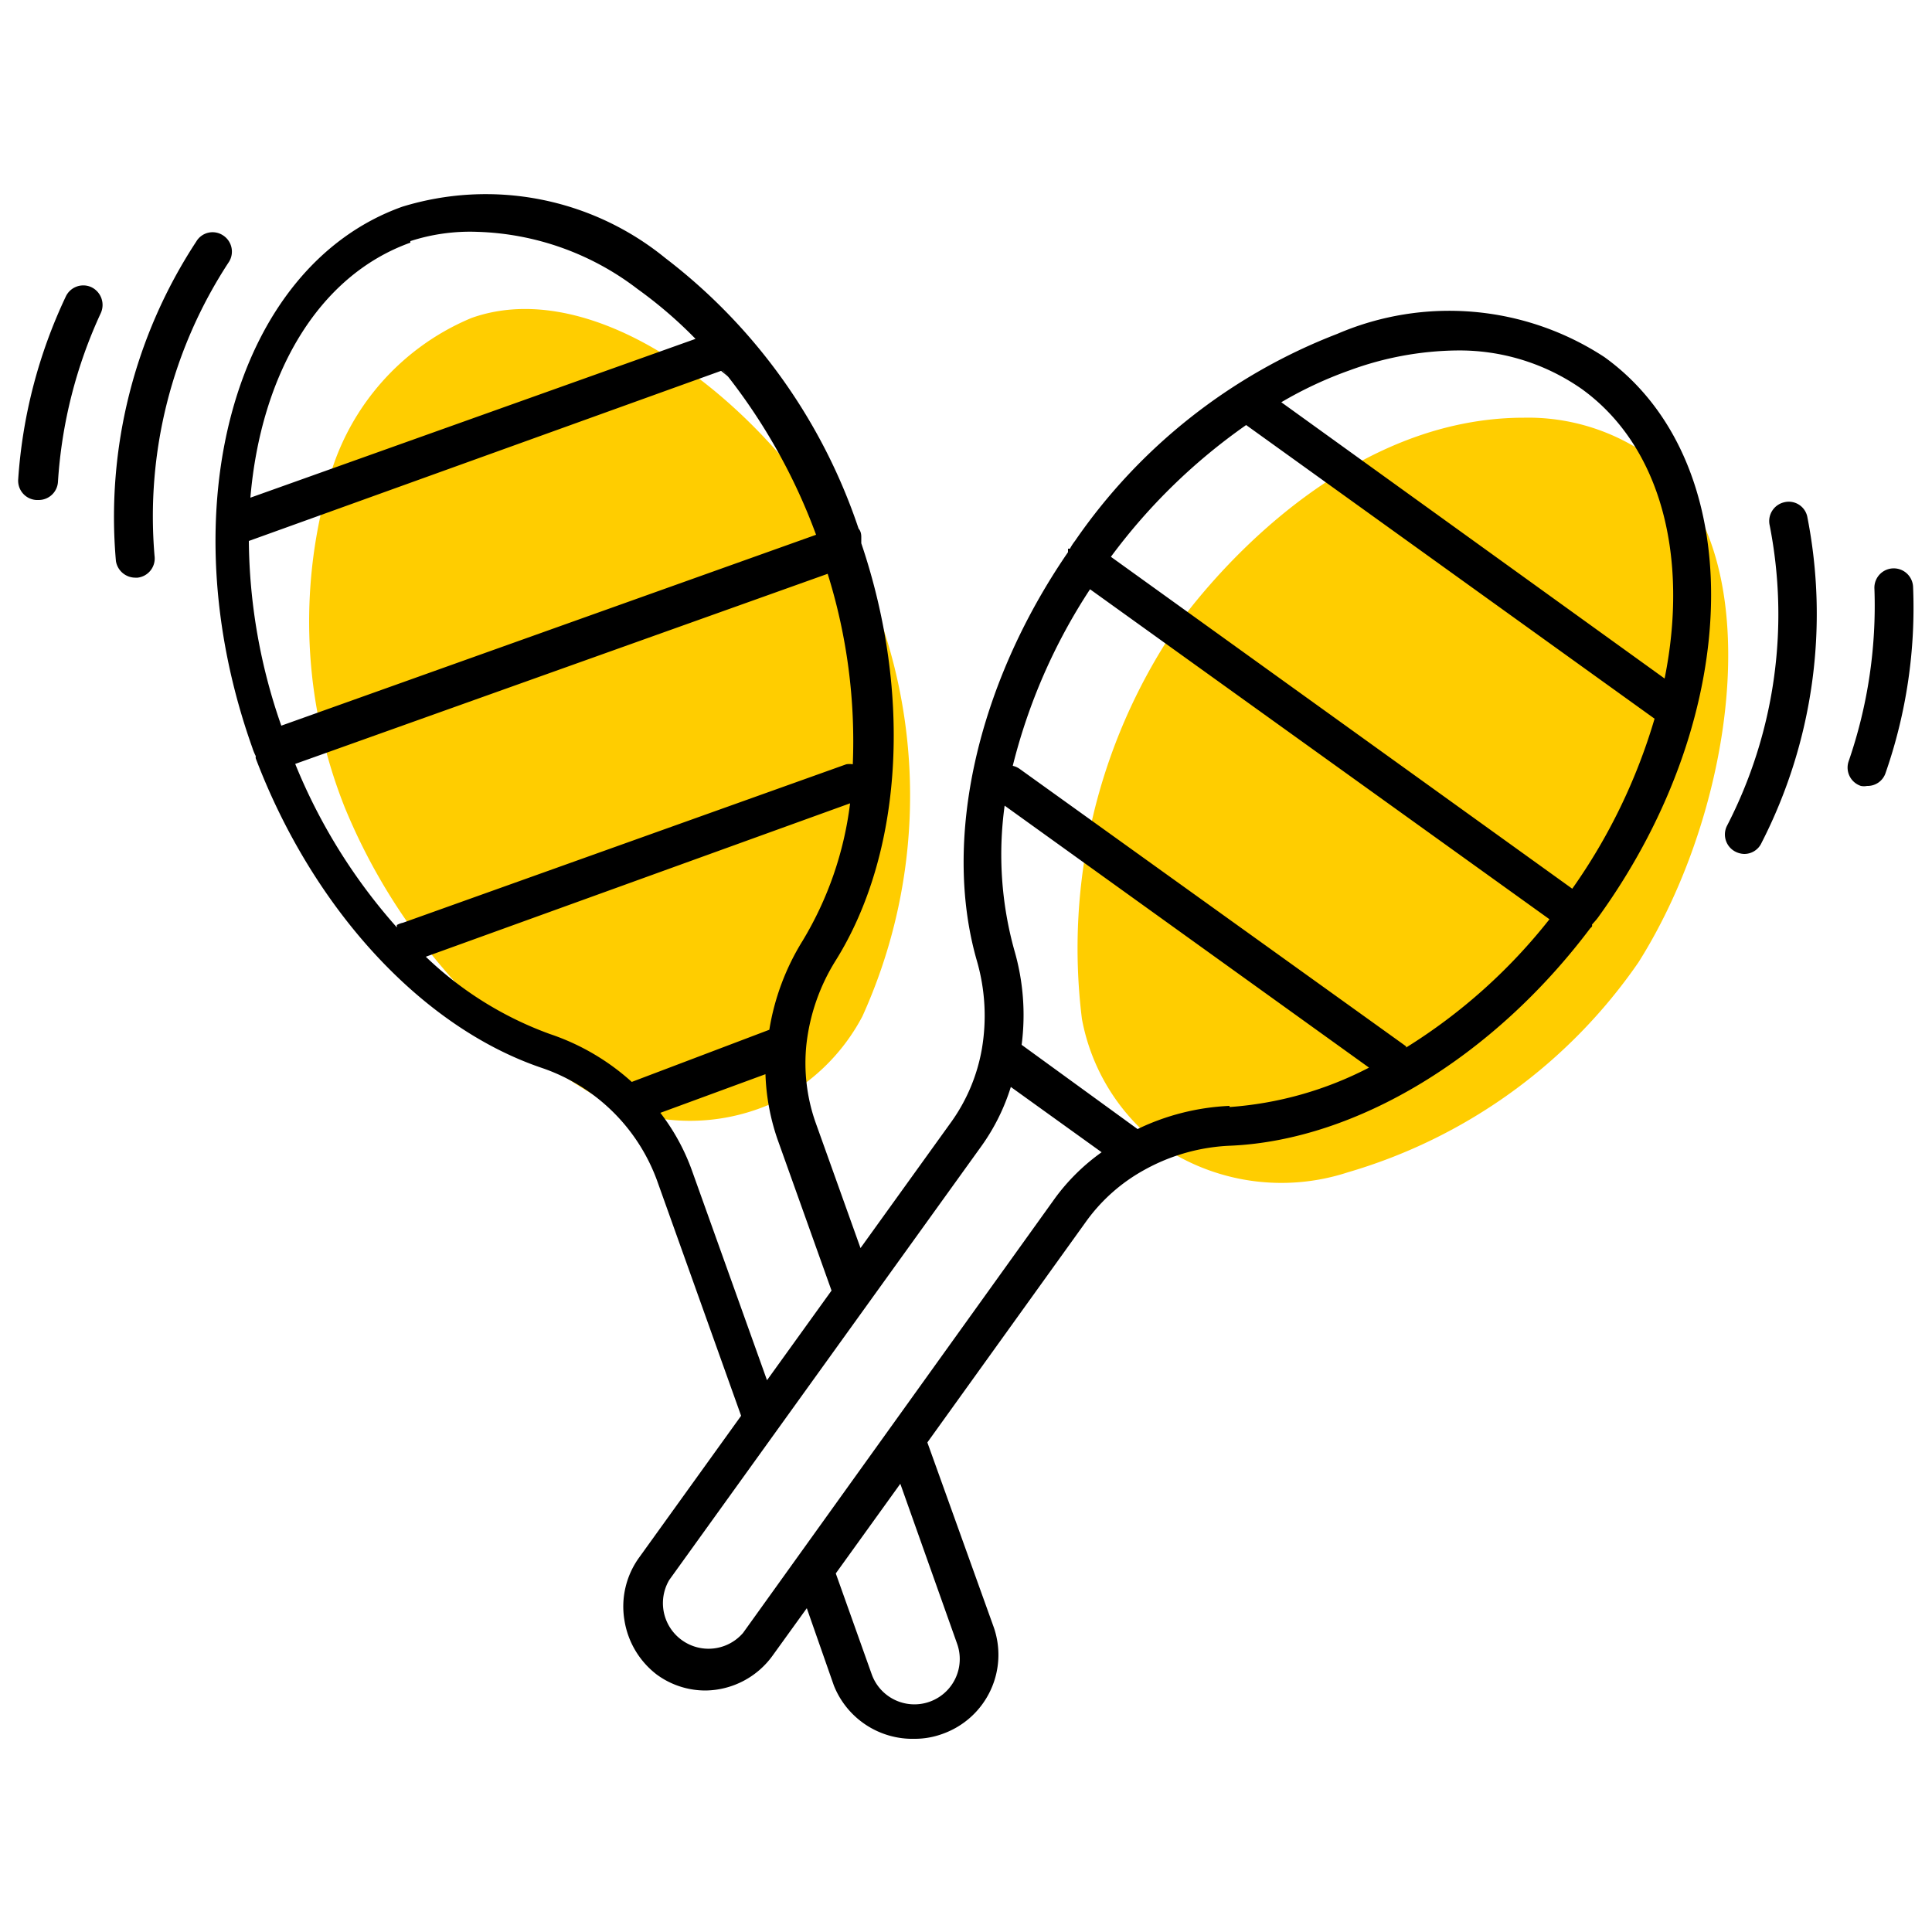 <svg id="ICONS" xmlns="http://www.w3.org/2000/svg" viewBox="0 0 50 50"><defs><style>.cls-1{fill:#ffcd00;}.cls-2{fill:none;}</style></defs><path class="cls-1" d="M42.69,11.81a5.43,5.43,0,0,0-3.25-1c-5,0-8.53,4.74-9.06,5.5A14.84,14.84,0,0,0,28,26.37a5.3,5.3,0,0,0,2,3.25,5.53,5.53,0,0,0,4.88.72,13.85,13.85,0,0,0,7.52-5.43C45,20.8,45.85,14.08,42.69,11.81Z"/><path class="cls-1" d="M22.32,26.3A13.84,13.84,0,0,0,22.77,16C21,11.35,15.87,6.92,12.2,8.23a6.37,6.37,0,0,0-3.8,4.66,13,13,0,0,0,.52,8,15.48,15.48,0,0,0,6.89,7.7,5.23,5.23,0,0,0,4.09,0A5.16,5.16,0,0,0,22.32,26.3Z"/><path d="M46.17,13a.5.5,0,0,0-.37.6,11.93,11.93,0,0,1-1.11,7.78.5.5,0,0,0,.24.67.54.54,0,0,0,.21.05.49.49,0,0,0,.45-.29,13,13,0,0,0,1.18-8.45A.49.49,0,0,0,46.17,13Z"/><path d="M18.71,9.58l-.07,0,.22.18Z"/><path class="cls-2" d="M24,35.69a.53.53,0,0,0,.28-.18l2.91-4a5.24,5.24,0,0,0,.46-.79c-.1.12-.21.23-.3.36Z"/><path d="M41.52,9.24a7.33,7.33,0,0,0-6.91-.6A14.61,14.61,0,0,0,27.82,14a1.37,1.37,0,0,0-.13.2l-.05,0,0,.09c-2.35,3.42-3.26,7.44-2.36,10.57a5.11,5.11,0,0,1,.13,2.29v0a4.61,4.61,0,0,1-.78,1.87l-2.36,3.28-1.17-3.27a4.63,4.63,0,0,1-.23-2v0a5.17,5.17,0,0,1,.75-2.16c1.73-2.76,2-6.88.67-10.81,0,0,0-.07,0-.1s0,0,0-.05,0-.15-.07-.23a14.67,14.67,0,0,0-5-7,7.35,7.35,0,0,0-6.81-1.33c-4.34,1.55-6.08,7.82-3.88,14a1.45,1.45,0,0,0,.09.22.13.13,0,0,0,0,.06s0,0,0,0c1.48,3.89,4.28,6.94,7.38,8A4.83,4.83,0,0,1,17,30.54l2.18,6.1-2.64,3.67a2.16,2.16,0,0,0-.38,1.62A2.2,2.2,0,0,0,17,43.34a2.13,2.13,0,0,0,1.26.41A2.17,2.17,0,0,0,20,42.84l.88-1.22.7,2A2.19,2.19,0,0,0,23.67,45a2.08,2.08,0,0,0,.73-.13,2.17,2.17,0,0,0,1.31-2.78L24,37.33l4.11-5.72a4.56,4.56,0,0,1,1.5-1.33h0a5,5,0,0,1,2.25-.63c3.26-.15,6.79-2.3,9.29-5.62,0,0,0,0,.05-.05a.08.08,0,0,0,0-.05c.05-.06.11-.12.16-.19h0C45.2,18.43,45.26,11.93,41.52,9.24Zm-30.9-3A5,5,0,0,1,12.35,6,7.16,7.16,0,0,1,16.5,7.48,11.29,11.29,0,0,1,18,8.77L6.48,12.88C6.75,9.7,8.22,7.14,10.62,6.28ZM6.44,14,18.71,9.58a15.12,15.12,0,0,1,2.41,4.26L7.28,18.78A14.79,14.79,0,0,1,6.44,14Zm3.83,10a14.64,14.64,0,0,1-2.63-4.23l13.78-4.92a14.51,14.51,0,0,1,.65,4.93.5.5,0,0,0-.17,0l-11.47,4.1A.54.54,0,0,0,10.27,23.94Zm6.08,4a6,6,0,0,0-2.12-1.24,9.13,9.13,0,0,1-3.21-2L22,20.79a9,9,0,0,1-1.23,3.56,6.26,6.26,0,0,0-.86,2.3Zm1.56,2.3a5.46,5.46,0,0,0-.82-1.5l2.72-1a5.73,5.73,0,0,0,.31,1.68l1.4,3.92-1.67,2.32Zm6.86,12.24a1.17,1.17,0,0,1-2.21.79l-.93-2.61,1.67-2.32ZM27.31,31,19.23,42.26a1.18,1.18,0,0,1-1.91-1.37L25.4,29.66a5.34,5.34,0,0,0,.76-1.53l2.35,1.69A5.3,5.3,0,0,0,27.31,31Zm4.51-2.38a6.1,6.1,0,0,0-2.38.6l-3-2.18a6,6,0,0,0-.19-2.45A9.25,9.25,0,0,1,26,20.85l9.43,6.78A9.25,9.25,0,0,1,31.82,28.65Zm4.57-1.54L36.28,27l-9.89-7.1a.48.48,0,0,0-.18-.08,14.86,14.86,0,0,1,2-4.57l11.89,8.54A14.4,14.4,0,0,1,36.39,27.11ZM40.69,23,28.75,14.41A15.15,15.15,0,0,1,32.25,11l10.57,7.6A14.91,14.91,0,0,1,40.69,23ZM33.16,10.41a10.2,10.2,0,0,1,1.78-.83,8.3,8.3,0,0,1,2.76-.51,5.52,5.52,0,0,1,3.24,1c2.06,1.49,2.77,4.36,2.14,7.49Z"/><path d="M49.51,15.18a.5.5,0,1,0-1,.06,12.34,12.34,0,0,1-.67,4.47.5.5,0,0,0,.32.63.41.41,0,0,0,.16,0A.49.49,0,0,0,48.8,20,13,13,0,0,0,49.51,15.18Z"/><path d="M5.93,6.77a.5.5,0,0,0-.16-.68.49.49,0,0,0-.69.16A13,13,0,0,0,3,14.52a.51.51,0,0,0,.5.43h.06A.5.5,0,0,0,4,14.39,12,12,0,0,1,5.93,6.77Z"/><path d="M2.36,7.43a.5.5,0,0,0-.66.25A13.11,13.11,0,0,0,.47,12.42a.5.5,0,0,0,.47.52H1a.5.5,0,0,0,.5-.47A12.22,12.22,0,0,1,2.61,8.1.51.51,0,0,0,2.36,7.43Z"/></svg>